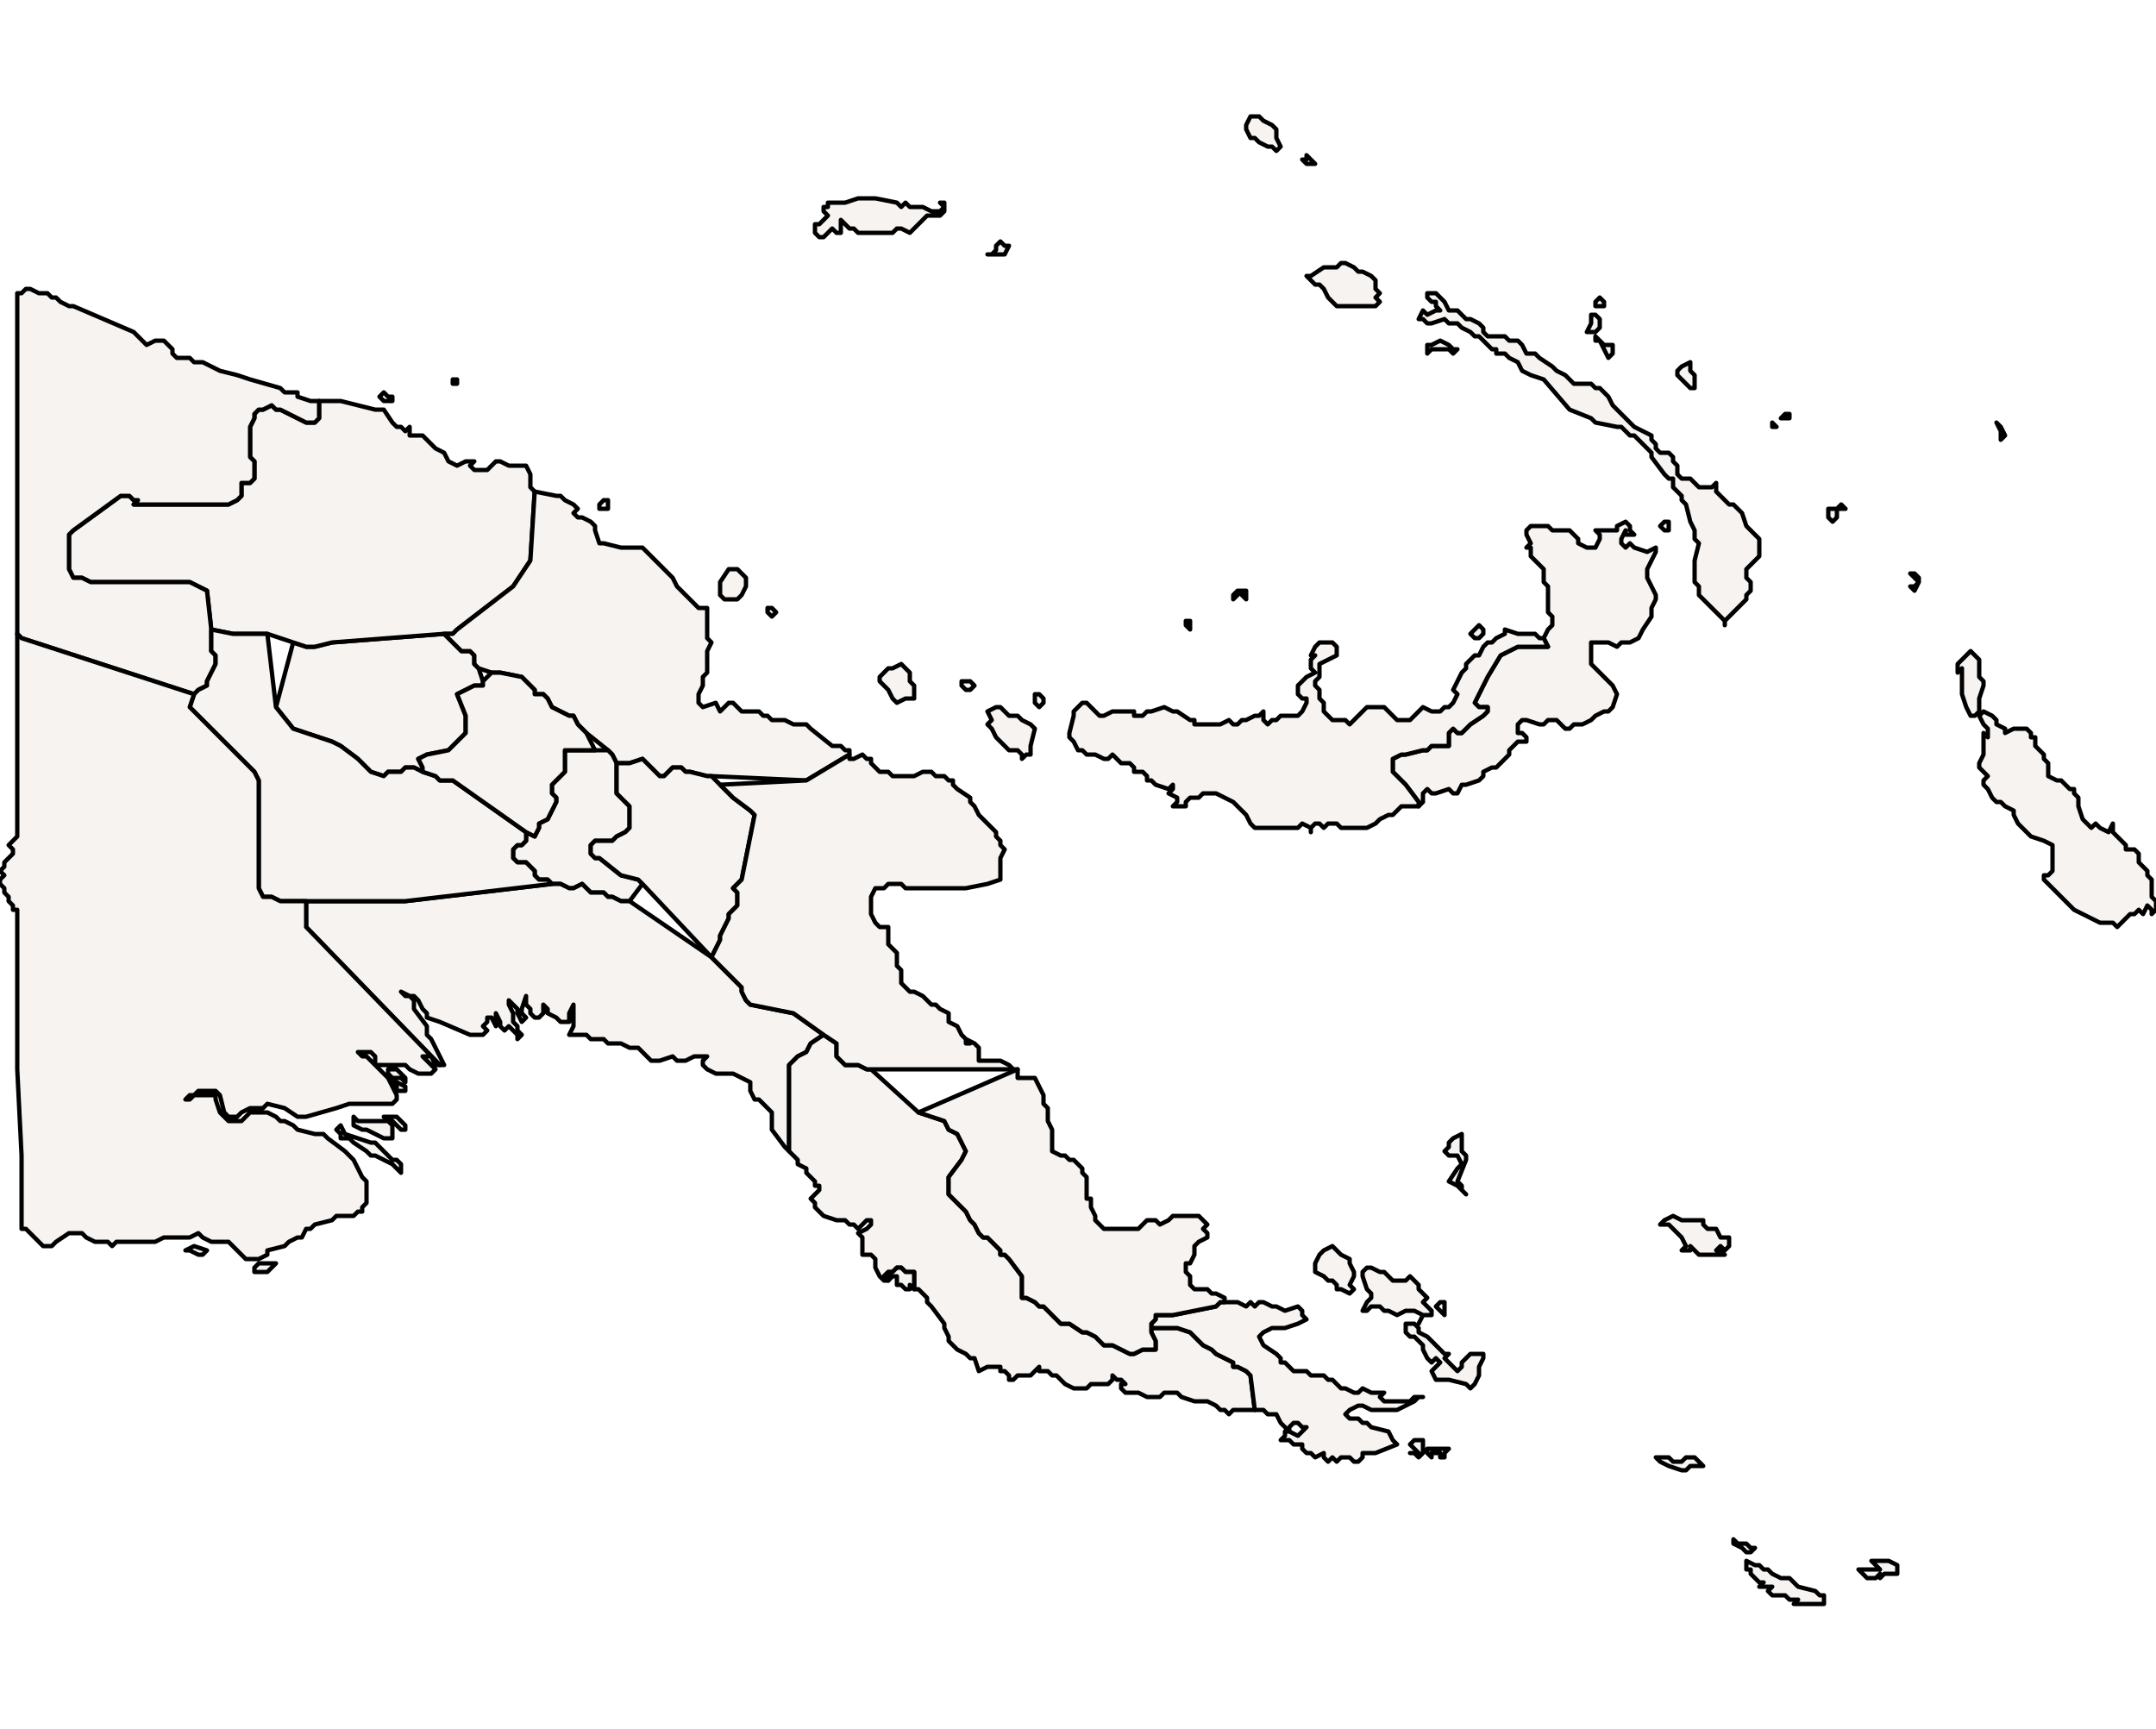 <?xml version="1.0" ?><!DOCTYPE svg  PUBLIC '-//W3C//DTD SVG 1.1//EN'  'http://www.w3.org/Graphics/SVG/1.1/DTD/svg11.dtd'><svg enable_background="new 0 0 500 401" height="401px" style="stroke-linejoin: round; stroke:#000; fill:#f6f3f0;" version="1.1" viewBox="0 0 500 401" width="500px" xmlns="http://www.w3.org/2000/svg" xmlns:xlink="http://www.w3.org/1999/xlink"><defs><style type="text/css"><![CDATA[path { fill-rule: evenodd; }
#context path { fill: #eee; stroke: #bbb; } ]]></style></defs><g id="admin1"><path d="M90,179L93,179L94,178L96,178L98,179L98,178L97,176L99,175L104,174L106,172L107,171L108,170L108,168L108,166L106,161L110,159L112,159L112,158L111,155L110,154L110,153L110,152L109,151L107,151L106,150L104,148L103,147L77,149L73,150L71,150L68,149L64,164L68,169L77,172L79,173L83,176L86,179L89,180Z " data-fips="PP19" data-hasc="PG.EG" data-name="Enga" data-postal="EG" data-varname=""/><path d="M73,150L77,149L103,147L105,147L106,146L119,136L123,130L124,114L124,114L123,113L123,110L122,108L121,108L119,108L118,108L116,107L115,107L114,108L113,109L112,109L111,109L110,109L109,108L110,107L108,107L106,108L104,107L103,105L101,104L100,103L98,101L97,101L95,101L95,99L94,100L93,99L92,99L91,98L89,95L87,95L79,93L78,93L76,93L75,93L74,93L74,93L74,97L73,98L71,98L65,95L64,95L63,94L61,95L60,95L59,96L59,97L58,99L58,102L58,103L58,105L58,106L59,107L59,108L59,110L59,111L58,112L56,112L56,114L56,115L55,116L53,117L32,117L31,117L32,116L31,116L30,115L28,115L17,123L16,124L16,125L16,131L16,132L17,134L19,134L21,135L44,135L48,137L49,146L54,147L56,147L59,147L60,147L62,147L68,149L71,150Z M91,92L90,92L89,91L88,92L89,93L91,93Z M106,89L106,88L105,88L105,89L106,89Z " data-fips="PP11" data-hasc="PG.ES" data-name="East Sepik" data-postal="ES" data-varname=""/><path d="M197,175L197,174L196,174L195,173L193,173L188,169L187,168L186,168L185,168L184,168L182,167L181,167L180,167L179,167L178,166L177,166L176,165L174,165L173,165L172,165L171,164L170,163L169,163L168,164L167,165L166,163L163,164L162,163L162,162L162,161L163,159L163,157L164,156L164,154L164,153L164,152L164,151L165,149L164,148L164,146L164,144L164,142L164,141L162,141L161,140L157,136L156,134L155,133L154,132L153,131L151,129L149,127L148,127L147,127L145,127L144,127L140,126L139,126L138,123L138,122L137,121L135,120L134,120L133,119L134,118L133,117L131,116L130,115L129,115L124,114L123,130L119,136L106,146L105,147L103,147L104,148L106,150L107,151L109,151L110,152L110,153L110,154L111,155L114,156L115,156L116,156L121,157L122,158L124,160L124,161L126,161L127,162L128,164L130,165L132,166L133,166L134,168L135,169L136,170L141,174L142,175L143,177L146,177L149,176L150,177L152,179L153,180L154,180L155,179L156,178L158,178L159,179L160,179L164,180L165,180L187,181Z M210,162L211,162L212,162L212,160L212,159L211,158L211,156L210,155L209,154L207,155L206,155L205,156L204,157L204,158L205,159L206,160L207,162L208,163Z M180,142L179,141L178,141L178,142L179,143Z M171,139L172,138L173,136L173,135L173,134L171,132L169,132L167,135L167,136L167,137L167,138L168,139L170,139Z M141,118L141,117L141,116L140,116L139,117L139,118L140,118Z " data-fips="PP12" data-hasc="PG.MD" data-name="Madang" data-postal="MD" data-varname=""/><path d="M46,160L48,159L48,158L49,156L50,154L50,152L49,151L49,150L49,146L48,137L44,135L21,135L19,134L17,134L16,132L16,131L16,125L16,124L17,123L28,115L30,115L31,116L32,116L31,117L32,117L53,117L55,116L56,115L56,114L56,112L58,112L59,111L59,110L59,108L59,107L58,106L58,105L58,103L58,102L58,99L59,97L59,96L60,95L61,95L63,94L64,95L65,95L71,98L73,98L74,97L74,93L74,93L72,93L69,92L69,91L67,91L66,91L65,90L58,88L55,87L51,86L47,84L45,84L44,83L42,83L41,83L40,82L40,81L38,79L36,79L34,80L32,78L31,77L24,74L17,71L16,71L14,70L13,69L12,69L11,68L10,68L9,68L7,67L6,67L5,68L4,68L4,69L4,81L4,89L4,114L4,120L4,134L4,147L4,147L5,148L45,161Z " data-fips="PP18" data-hasc="PG.SA" data-name="Sandaun" data-postal="SA" data-varname="West Sepik"/><path d="M149,205L148,204L144,203L139,199L138,199L137,198L137,196L138,195L139,195L141,195L142,195L143,194L145,193L146,192L146,191L146,189L146,187L145,186L144,185L143,184L143,183L143,179L143,177L142,175L141,174L138,174L137,174L133,174L131,174L131,179L130,180L129,181L128,182L128,183L128,184L129,185L129,186L127,190L125,191L125,192L124,194L122,193L122,195L121,196L120,196L119,197L119,199L120,200L121,200L122,200L124,202L124,203L125,204L127,204L128,205L129,205L130,205L132,206L133,206L135,205L136,206L137,207L138,207L140,207L141,208L142,208L144,209L146,209Z " data-fips="PP08" data-hasc="PG.CH" data-name="Chimbu" data-postal="CH" data-varname="Simbu"/><path d="M167,218L167,217L169,213L169,212L171,210L171,209L171,207L170,206L171,205L171,205L172,204L175,189L174,188L170,185L169,184L168,183L167,182L165,180L164,180L160,179L159,179L158,178L156,178L155,179L154,180L153,180L152,179L150,177L149,176L146,177L143,177L143,179L143,183L143,184L144,185L145,186L146,187L146,189L146,191L146,192L145,193L143,194L142,195L141,195L139,195L138,195L137,196L137,198L138,199L139,199L144,203L148,204L149,205L165,222Z " data-fips="PP09" data-hasc="PG.EH" data-name="Eastern Highlands" data-postal="EH" data-varname="Planalto Oriental"/><path d="M183,247L184,246L185,245L187,244L188,242L191,240L184,235L174,233L173,232L172,230L172,229L165,222L146,209L144,209L142,208L141,208L140,207L138,207L137,207L136,206L135,205L133,206L132,206L130,205L129,205L128,205L94,209L71,209L71,215L102,247L103,247L102,245L101,243L100,241L99,240L99,238L96,234L96,232L95,231L94,231L93,230L95,231L96,231L97,232L98,234L99,235L99,236L102,237L109,240L110,240L111,240L112,240L113,239L112,238L113,237L113,236L114,236L115,238L115,236L115,235L116,237L116,238L117,239L118,238L119,239L120,240L120,241L121,240L120,239L120,238L119,237L119,236L119,235L118,233L118,232L119,233L120,234L120,235L121,237L122,236L121,235L121,234L122,231L122,232L122,233L123,234L123,235L124,236L125,236L126,235L126,234L126,233L127,234L127,235L129,236L130,237L131,237L132,237L132,235L133,233L133,235L133,238L132,240L134,240L135,240L136,240L137,241L140,241L140,241L141,242L142,242L144,242L144,242L146,243L147,243L148,243L149,244L151,246L153,246L156,245L157,246L158,246L159,246L161,245L162,245L164,245L163,246L163,247L164,248L166,249L167,249L168,249L170,249L172,250L174,251L174,252L174,253L175,255L176,255L177,256L178,257L179,258L179,260L179,261L179,262L182,266L183,267Z " data-fips="PP02" data-hasc="PG.GU" data-name="Gulf" data-postal="GU" data-varname=""/><path d="M492,214L493,213L494,212L495,212L496,211L497,212L498,210L499,211L499,212L500,211L500,209L499,208L499,207L499,205L499,204L498,203L498,202L497,201L496,200L496,198L495,197L493,197L493,196L492,195L491,194L490,193L490,193L490,191L489,193L487,192L486,191L485,192L483,190L482,187L482,185L481,184L481,183L480,183L478,181L477,181L475,180L475,178L475,177L474,176L474,175L473,174L472,173L472,171L471,171L471,170L470,169L467,169L465,170L465,169L463,168L463,167L462,166L460,165L459,166L460,168L461,169L461,171L460,170L460,171L460,172L460,175L459,177L459,178L460,179L461,180L460,181L460,182L461,183L462,185L463,186L464,186L465,187L467,188L467,189L468,191L469,192L470,193L471,194L474,195L476,196L476,197L476,199L476,200L476,202L475,203L474,203L474,204L478,208L479,209L480,210L481,211L483,212L485,213L487,214L488,214L490,214L491,215Z M458,166L459,165L459,162L460,159L460,158L459,157L459,156L459,155L459,154L459,153L458,152L457,151L456,152L455,153L454,154L454,156L455,155L455,156L455,158L455,159L455,161L456,164L457,166Z M445,135L445,134L444,133L443,133L443,133L445,135L444,136L443,136L444,137Z M465,101L464,99L463,98L464,100L464,102Z " data-fips="PP07" data-hasc="PG.NS" data-name="North Solomons" data-postal="NS" data-varname="Northern Solomon Islands|Bougainville"/><path d="M71,209L94,209L128,205L127,204L125,204L124,203L124,202L122,200L121,200L120,200L119,199L119,197L120,196L121,196L122,195L122,193L105,181L103,181L102,181L101,180L98,179L96,178L94,178L93,179L90,179L89,180L86,179L83,176L79,173L77,172L68,169L64,164L62,147L60,147L59,147L56,147L54,147L49,146L49,150L49,151L50,152L50,154L49,156L48,158L48,159L46,160L45,161L44,164L45,165L56,176L58,178L59,179L60,181L60,205L60,206L61,208L63,208L65,209Z " data-fips="PP05" data-hasc="PG.SH" data-name="Southern Highlands" data-postal="SH" data-varname=""/><path d="M125,192L125,191L127,190L129,186L129,185L128,184L128,183L128,182L129,181L130,180L131,179L131,174L133,174L137,174L138,174L136,170L135,169L134,168L133,166L132,166L130,165L128,164L127,162L126,161L124,161L124,160L122,158L121,157L116,156L115,156L114,156L112,158L112,159L110,159L106,161L108,166L108,168L108,170L107,171L106,172L104,174L99,175L97,176L98,178L98,179L101,180L102,181L103,181L105,181L122,193L124,194Z " data-fips="PP16" data-hasc="PG.WH" data-name="Western Highlands" data-postal="WH" data-varname="Planalto Ocidental"/><path d="M63,294L64,293L63,293L62,293L60,293L59,294L59,295L60,295L62,295Z M47,291L48,290L45,289L43,290L44,290L46,291Z M60,292L62,291L62,290L66,289L67,288L69,287L70,287L71,285L72,285L73,284L77,283L78,282L79,282L80,282L82,282L83,281L84,281L84,280L85,279L85,278L85,274L84,273L83,271L82,269L80,267L76,264L75,263L73,263L69,262L68,261L66,260L65,260L64,259L62,258L59,258L58,258L56,260L55,260L53,260L52,259L51,258L50,255L50,254L48,254L46,254L45,254L44,255L43,255L44,254L45,254L46,253L47,253L49,253L50,253L51,254L52,258L53,259L55,259L56,258L58,257L59,257L61,257L62,256L66,257L69,259L71,259L78,257L81,256L82,256L91,256L92,255L92,254L90,250L89,249L87,247L86,246L85,245L84,245L83,244L84,244L86,244L87,245L87,247L88,247L90,247L93,247L94,247L95,248L97,249L100,249L101,248L100,247L99,246L98,245L100,245L101,247L102,247L71,215L71,209L65,209L63,208L61,208L60,206L60,205L60,181L59,179L58,178L56,176L45,165L44,164L45,161L5,148L4,147L4,147L4,148L4,158L4,160L4,181L4,193L4,194L3,195L2,196L3,197L3,198L2,199L1,200L1,201L0,202L1,203L0,204L0,205L1,206L1,207L2,208L2,209L3,210L3,211L4,211L4,224L4,225L4,246L4,248L5,268L5,285L6,285L9,288L10,289L12,289L13,288L16,286L17,286L18,286L19,286L20,287L22,288L24,288L25,288L26,289L27,288L28,288L32,288L34,288L36,288L38,287L43,287L44,287L46,286L47,287L49,288L51,288L53,288L54,289L55,290L56,291L57,292L59,292Z M93,270L92,269L91,269L88,266L87,265L86,265L83,264L80,263L79,261L78,262L79,263L79,264L81,264L82,265L85,267L86,268L87,268L91,270L92,271L93,272Z M91,264L91,262L91,261L90,260L87,260L85,260L83,260L82,259L82,261L84,262L85,262L87,263L89,264Z M94,262L94,261L93,260L92,259L91,259L89,259L91,260L93,262Z M94,253L94,252L92,251L91,251L92,252L92,253Z M94,250L93,249L92,248L90,248L90,249L91,250L93,250L94,251Z " data-fips="PP06" data-hasc="PG.WE" data-name="Western" data-postal="WE" data-varname="Fly"/><path d="M286,327L287,327L289,327L291,327L290,319L289,318L287,317L286,317L286,316L284,315L282,314L281,313L279,312L278,311L277,310L276,309L273,308L271,308L270,308L268,308L267,308L267,308L267,309L268,311L268,313L267,313L265,313L263,314L262,314L260,313L258,312L258,312L256,312L255,311L254,310L252,309L251,309L248,307L247,307L246,307L244,305L242,303L241,303L240,302L238,301L237,301L237,300L237,298L237,297L237,296L234,292L233,291L232,291L232,290L229,287L228,287L227,286L226,284L225,283L224,281L223,280L222,279L221,278L220,277L220,276L220,274L220,273L223,269L224,267L223,265L222,263L220,262L219,260L216,259L213,258L202,248L201,248L199,247L198,247L197,247L196,247L195,246L194,245L194,244L194,243L194,242L191,240L188,242L187,244L185,245L184,246L183,247L183,267L185,269L185,270L187,271L187,272L188,273L189,274L189,275L190,275L190,276L189,277L188,278L189,279L189,280L190,281L191,282L194,283L196,283L197,284L198,284L199,285L200,284L201,283L202,283L202,284L201,285L199,286L200,287L200,288L200,290L200,291L202,291L203,292L203,294L204,296L205,297L206,297L205,296L206,295L207,295L208,294L209,294L210,295L212,295L212,296L212,297L212,299L213,299L214,300L215,301L215,302L216,303L219,307L219,308L220,310L220,311L221,312L222,313L224,314L225,315L226,315L227,318L229,317L231,317L232,317L232,318L233,318L234,319L234,320L235,320L236,319L237,319L239,319L240,318L241,317L241,318L243,318L244,319L245,319L246,320L247,321L249,322L252,322L253,321L254,321L256,321L257,321L258,320L258,319L259,320L260,320L261,321L260,321L260,322L261,323L262,323L264,323L266,324L268,324L269,324L270,323L271,323L273,323L274,324L277,325L278,325L279,325L280,325L282,326L283,327L284,327L285,328Z " data-fips="PP01" data-hasc="PG.CE" data-name="Central" data-postal="CE" data-varname=""/><path d="M330,186L330,185L330,184L331,183L332,184L333,184L336,183L337,184L338,184L339,182L340,182L343,181L344,180L344,179L346,178L347,178L348,177L349,176L350,175L350,174L351,173L352,172L354,172L354,171L353,170L352,170L352,169L352,168L353,167L354,167L357,168L358,168L359,167L361,167L362,168L363,169L364,169L365,168L366,168L367,168L369,167L370,166L372,165L373,165L374,164L375,161L374,159L372,157L371,156L370,155L369,154L369,149L370,149L372,149L373,149L375,150L376,149L378,149L380,148L381,146L383,143L383,141L384,139L384,138L383,136L382,134L382,133L382,132L384,128L384,127L382,128L379,127L378,126L377,127L376,126L376,125L377,123L377,124L379,124L378,123L378,122L377,121L375,122L375,123L374,123L372,123L371,123L370,123L371,124L371,125L370,127L369,127L368,127L366,126L366,125L365,124L364,123L362,123L361,123L360,123L359,122L357,122L355,122L354,123L354,124L355,126L354,127L355,127L355,129L356,130L357,131L358,132L358,134L358,135L359,136L359,138L359,140L359,142L360,143L360,144L360,145L359,146L358,148L358,148L359,150L352,150L348,152L345,157L342,163L343,164L345,164L345,165L344,166L341,168L339,170L338,170L337,169L336,170L336,171L336,173L332,173L331,174L330,174L326,175L325,175L323,176L323,177L323,179L324,180L326,182L329,186L329,187Z M387,123L387,121L386,121L385,122L386,123L387,123Z " data-fips="PP10" data-hasc="PG.EN" data-name="East New Britain" data-postal="EN" data-varname="Nova Bretanha Oriental|Nuova Britannia Orientale"/><path d="M233,59L234,57L233,57L232,56L231,57L231,58L230,59L229,59L230,59L232,59Z M192,54L193,53L194,54L195,54L195,53L195,51L196,52L197,53L198,53L199,54L203,54L204,54L205,54L207,54L208,53L209,53L211,54L212,53L214,51L215,50L216,50L217,50L218,50L219,49L219,47L218,47L219,48L218,49L217,49L216,49L214,48L212,48L211,48L210,47L209,48L208,47L203,46L201,46L200,46L199,46L196,47L195,47L194,47L192,47L192,48L191,48L191,49L192,50L191,51L190,52L189,52L189,53L189,54L190,55L191,55Z " data-fips="PP13" data-hasc="PG.MN" data-name="Manus" data-postal="MN" data-varname=""/><path d="M417,372L418,372L420,372L421,372L423,372L423,371L423,370L422,370L421,369L417,368L416,367L415,366L413,366L411,365L410,364L409,364L408,363L407,363L405,362L405,364L406,364L406,365L407,366L408,367L409,367L408,368L409,368L410,368L411,368L410,369L411,370L413,370L414,370L415,371L416,371L417,371L416,372Z M436,365L436,366L437,365L439,365L440,365L440,364L440,363L438,362L438,362L437,362L436,362L434,362L435,363L436,364L434,364L432,364L431,364L432,365L433,366L435,366Z M406,360L407,359L406,359L405,358L403,358L402,357L402,358L404,359L405,360Z M391,341L392,340L394,340L395,340L394,339L393,338L392,338L391,338L390,339L388,339L387,338L385,338L384,338L385,339L387,340L390,341Z M335,338L335,337L336,336L335,336L334,336L333,336L331,336L331,337L332,338L332,337L334,337L334,338Z M309,338L310,339L311,338L313,338L314,339L315,339L316,338L316,337L318,337L319,337L324,335L323,334L322,332L318,331L317,330L316,330L315,329L313,329L312,328L313,327L315,326L316,326L318,327L320,327L321,327L323,327L324,327L328,325L329,324L330,324L328,324L327,325L325,325L323,325L321,325L320,324L321,323L319,323L318,323L316,322L315,323L314,323L312,322L311,322L310,321L309,320L308,320L307,319L306,319L304,319L303,318L301,318L300,318L299,317L298,316L297,316L297,315L296,314L293,312L292,310L293,309L295,308L297,308L298,308L301,307L303,306L302,305L302,304L301,303L298,304L296,303L295,303L293,302L292,302L291,303L290,302L289,303L287,302L287,302L284,302L283,302L282,303L272,305L270,305L268,305L268,306L267,307L267,308L268,308L270,308L271,308L273,308L276,309L277,310L278,311L279,312L281,313L282,314L284,315L286,316L286,317L287,317L289,318L290,319L291,327L292,327L293,327L294,328L296,328L297,330L298,331L299,332L299,331L300,330L301,330L302,331L303,331L302,332L301,333L299,332L298,332L298,333L297,334L298,334L299,334L300,335L301,335L301,335L302,335L302,336L303,337L304,337L305,338L307,337L307,338L308,339Z M330,337L330,336L330,335L330,334L329,334L328,334L327,335L329,337L328,337L327,337L328,337L329,338Z M342,321L343,319L343,317L344,315L344,314L342,314L341,314L340,315L339,316L339,317L338,318L337,317L336,316L335,315L336,314L335,314L334,313L331,310L329,309L329,308L328,307L326,307L326,308L326,309L327,310L328,310L329,311L330,312L330,313L331,315L332,316L333,315L334,316L333,317L332,318L333,320L334,320L336,320L340,321L341,322Z M330,305L332,305L332,304L331,303L330,302L331,301L330,300L329,299L329,298L328,297L327,296L326,297L324,297L323,297L322,296L321,295L320,295L318,294L317,294L316,295L316,296L317,299L318,300L318,301L317,302L316,304L317,304L318,303L320,303L321,304L322,304L324,305L326,304L328,304L330,305L329,307Z M335,304L335,302L334,302L333,303L334,304L335,305Z M397,291L399,291L400,291L399,290L398,290L399,289L400,290L401,289L401,287L399,287L398,285L397,285L396,285L395,284L395,283L394,283L393,283L392,283L390,283L390,283L388,282L386,283L385,284L387,284L388,285L389,286L390,287L391,289L390,290L391,290L392,290L392,289L393,290L394,291L396,291Z M314,299L313,298L314,296L314,295L313,293L313,292L311,291L309,289L307,290L306,291L306,291L305,293L305,295L307,296L308,297L309,297L310,298L310,299L311,299L313,300Z M339,276L339,275L338,274L340,269L340,268L339,267L339,265L339,264L339,263L337,264L336,265L336,266L335,267L336,268L338,268L339,270L338,271L336,274L338,275L340,277Z " data-fips="PP03" data-hasc="PG.MB" data-name="Milne Bay" data-postal="MB" data-varname=""/><path d="M235,248L234,247L232,246L231,246L230,246L229,246L227,246L227,245L227,243L226,242L224,241L225,242L224,242L224,241L223,240L222,238L220,237L220,235L218,234L217,233L216,233L215,232L214,231L212,230L211,230L210,229L209,228L209,227L209,226L209,225L208,224L208,222L208,221L206,219L206,217L206,216L206,215L204,215L203,214L202,212L202,211L202,208L203,206L204,206L205,206L206,205L208,205L209,205L210,206L216,206L218,206L220,206L221,206L223,206L224,206L229,205L232,204L232,201L232,200L232,199L233,197L232,196L232,195L231,194L231,193L230,192L228,190L227,189L226,187L225,186L225,185L222,183L221,182L221,181L220,181L219,180L217,180L216,179L215,179L214,179L212,180L211,180L207,180L206,179L205,179L204,179L202,177L202,176L201,176L200,175L198,176L197,176L197,175L187,181L167,182L168,183L169,184L170,185L174,188L175,189L172,204L171,205L171,205L170,206L171,207L171,209L171,210L169,212L169,213L167,217L167,218L165,222L172,229L172,230L173,232L174,233L184,235L191,240L194,242L194,243L194,244L194,245L195,246L196,247L197,247L198,247L199,247L201,248L202,248L236,248Z M238,175L239,175L239,173L240,169L239,168L237,167L236,166L234,166L233,165L233,165L232,164L231,164L229,165L230,167L229,168L230,169L231,171L232,172L233,173L234,174L236,174L237,175L237,176Z M242,163L242,162L241,161L240,161L240,162L240,163L241,164Z M225,160L226,159L225,158L224,158L223,158L223,159L224,160Z " data-fips="PP14" data-hasc="PG.MR" data-name="Morobe" data-postal="MR" data-varname=""/><path d="M211,298L212,299L212,297L212,296L212,295L210,295L209,294L208,294L207,295L206,295L205,296L206,297L207,296L206,296L207,296L208,296L208,298L209,298L210,299L211,299Z " data-fips="" data-hasc="PG.CE" data-name="National Capital District" data-postal="" data-varname=""/><path d="M426,120L426,118L424,118L424,119L424,120L425,121Z M428,118L427,117L426,118L427,118Z M400,144L401,143L402,142L403,141L404,140L405,139L405,138L406,137L406,136L406,135L405,134L405,133L405,132L407,130L408,129L408,128L408,125L407,124L406,123L405,122L404,119L403,118L402,117L401,117L400,116L399,115L398,114L398,113L398,112L397,113L396,113L394,113L393,112L392,111L390,111L389,110L389,109L389,108L388,107L388,106L387,105L385,105L384,104L384,103L383,102L383,101L381,100L379,99L378,98L377,97L376,96L374,94L373,92L372,91L371,90L370,90L369,89L367,89L366,89L365,89L364,88L363,87L361,86L360,85L357,83L356,82L354,82L353,80L352,79L351,79L350,79L349,78L346,78L345,78L344,77L344,76L343,75L341,74L340,74L339,73L338,72L336,72L335,70L334,69L333,68L331,68L331,69L332,70L333,70L333,71L334,72L333,72L331,73L330,72L329,74L330,74L331,75L332,75L335,74L336,75L338,75L339,76L341,77L342,78L343,78L344,79L345,80L346,81L347,81L347,82L349,82L350,83L352,84L353,86L353,86L355,87L358,88L364,95L369,97L370,98L375,99L376,99L377,100L378,101L379,101L380,102L381,103L382,104L383,105L383,106L386,110L387,111L388,111L388,113L389,114L390,115L390,116L391,117L392,121L393,123L393,124L393,125L394,126L393,130L393,132L393,133L393,135L394,136L394,138L395,139L396,140L397,141L398,142L399,143L400,144L400,145Z M412,99L411,98L411,99L412,99Z M414,97L415,97L415,96L414,96L413,97Z M393,90L393,88L393,87L392,86L392,84L390,85L389,86L389,87L391,89L392,90Z M338,81L337,81L336,80L334,79L332,80L331,80L331,82L332,81L333,81L334,81L336,81L337,82Z M374,82L374,80L372,80L371,79L370,78L370,79L371,79L372,81L373,83Z M371,76L371,76L371,75L371,74L370,73L369,73L369,75L368,77L370,77Z M319,71L320,70L319,69L320,68L319,67L319,65L318,64L316,63L315,63L314,62L312,61L311,61L310,62L308,62L307,62L304,64L303,64L304,65L305,66L306,66L307,67L308,69L309,70L310,71L311,71L314,71L315,71L316,71L317,71Z M372,71L372,70L371,69L370,70L370,71L371,71Z M305,38L304,37L303,36L303,37L302,37L303,38L304,38Z M297,34L296,32L296,31L296,30L295,29L293,28L292,27L291,27L290,27L289,29L289,30L290,32L291,32L292,33L294,34L295,34L295,34L296,35Z " data-fips="PP15" data-hasc="PG.NI" data-name="New Ireland" data-postal="NI" data-varname="Neuirland|Nouvelle-Irlande|Nova Irlanda|Nuova Irlanda"/><path d="M263,314L265,313L267,313L268,313L268,311L267,309L267,308L267,308L267,307L268,306L268,305L270,305L272,305L282,303L283,302L284,302L284,301L282,300L281,300L280,299L277,299L276,298L276,296L275,295L275,293L276,293L277,291L277,290L277,289L278,288L280,287L280,286L279,285L280,284L279,283L278,282L277,282L274,282L273,282L272,282L271,283L269,284L268,283L266,283L265,284L264,285L263,285L261,285L259,285L256,285L255,284L254,283L254,282L253,280L253,278L252,278L252,276L252,273L251,272L251,271L249,269L248,269L247,268L246,268L244,267L244,266L244,265L244,264L244,262L243,260L243,258L243,257L242,256L242,254L240,250L239,250L238,250L237,250L236,250L236,248L213,258L216,259L219,260L220,262L222,263L223,265L224,267L223,269L220,273L220,274L220,276L220,277L221,278L222,279L223,280L224,281L225,283L226,284L227,286L228,287L229,287L232,290L232,291L233,291L234,292L237,296L237,297L237,298L237,300L237,301L238,301L240,302L241,303L242,303L244,305L246,307L247,307L248,307L251,309L252,309L254,310L255,311L256,312L258,312L258,312L260,313L262,314Z " data-fips="PP04" data-hasc="PG.NO" data-name="Northern" data-postal="NO" data-varname="Oro"/><path d="M304,192L305,191L306,191L307,192L308,191L310,191L311,192L312,192L314,192L315,192L316,192L317,192L319,191L320,190L322,189L323,189L324,188L325,187L326,187L328,187L329,187L329,186L326,182L324,180L323,179L323,177L323,176L325,175L326,175L330,174L331,174L332,173L336,173L336,171L336,170L337,169L338,170L339,170L341,168L344,166L345,165L345,164L343,164L342,163L345,157L348,152L352,150L359,150L358,148L358,148L358,148L357,148L356,147L354,147L353,147L352,147L349,146L349,147L347,148L346,149L345,149L344,150L343,152L342,152L341,153L340,154L340,155L339,156L338,158L337,160L338,161L337,163L336,164L335,164L334,165L332,165L330,164L329,165L328,166L327,167L325,167L324,167L323,166L322,165L321,164L319,164L317,164L316,165L315,166L314,167L313,168L312,167L309,167L308,166L307,165L307,163L306,162L306,160L305,159L305,158L306,157L306,155L306,154L308,153L310,152L310,151L310,150L309,149L307,149L306,149L305,150L304,152L305,152L304,153L304,155L305,156L303,157L302,158L301,159L301,161L302,162L303,162L303,163L302,165L301,166L299,166L298,166L297,166L296,167L295,167L294,168L293,167L293,166L293,165L292,166L291,166L289,167L288,167L287,168L286,168L285,167L283,168L282,168L277,168L277,167L276,167L273,165L272,165L270,164L267,165L266,165L265,166L263,166L263,165L261,165L260,165L258,165L258,165L256,166L255,166L254,165L253,164L252,163L251,163L250,164L249,165L249,166L248,170L248,171L249,172L250,174L251,174L252,175L253,175L254,175L256,176L257,176L258,175L260,177L261,177L262,177L263,178L263,179L264,179L265,179L266,180L266,181L267,181L268,182L271,183L272,182L272,183L271,184L273,185L273,186L272,187L273,187L275,187L275,186L276,185L278,185L279,184L280,184L281,184L282,184L286,186L288,188L289,189L290,191L291,192L292,192L293,192L294,192L297,192L298,192L300,192L301,192L302,191L304,192L304,193Z M343,148L344,147L344,146L343,145L342,146L341,147L342,148Z M276,145L276,144L275,144L275,145L276,146Z M289,138L289,137L288,137L287,137L286,138L286,139L287,138L288,137L288,138L289,139Z " data-fips="PP17" data-hasc="PG.WN" data-name="West New Britain" data-postal="WN" data-varname="Nova Bretanha Ocidental|Nuova Britannia Occidentale"/></g></svg>
